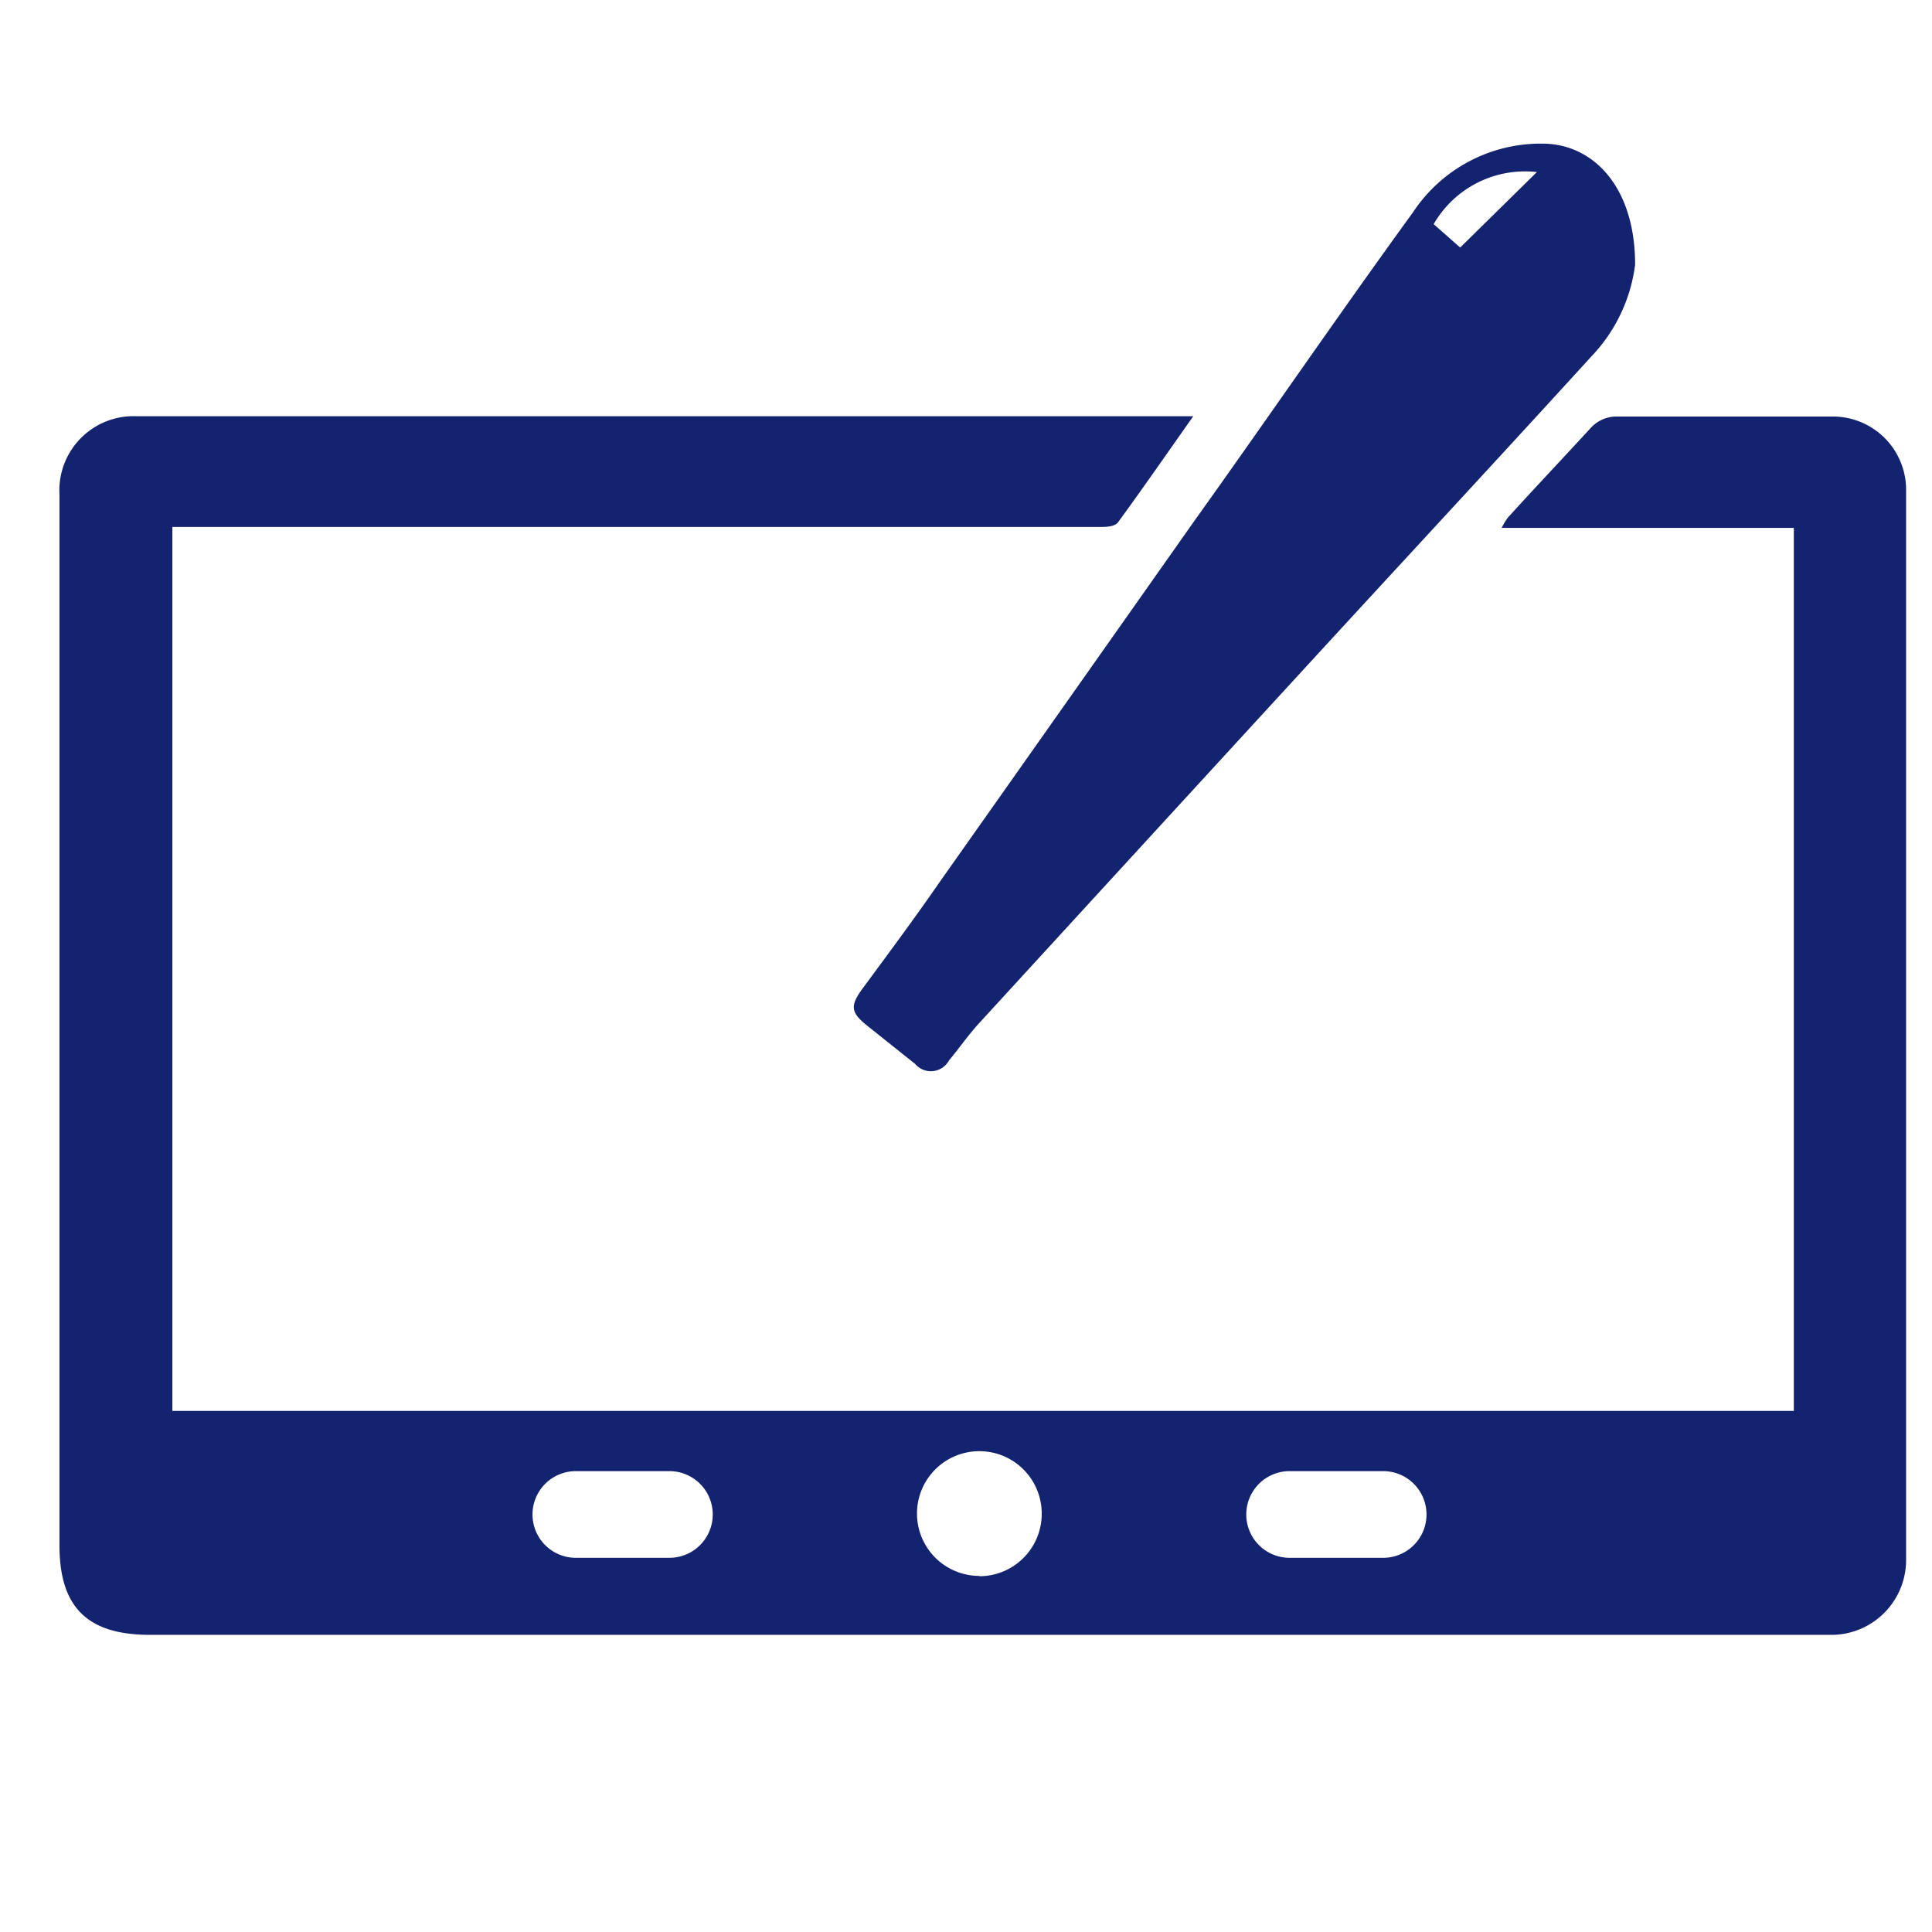 <?xml version="1.0" encoding="UTF-8" standalone="no"?>
<!-- Created with Inkscape (http://www.inkscape.org/) -->

<svg
   xmlns:dc="http://purl.org/dc/elements/1.1/"
   xmlns:cc="http://creativecommons.org/ns#"
   xmlns:rdf="http://www.w3.org/1999/02/22-rdf-syntax-ns#"
   xmlns:svg="http://www.w3.org/2000/svg"
   xmlns="http://www.w3.org/2000/svg"
   xmlns:sodipodi="http://sodipodi.sourceforge.net/DTD/sodipodi-0.dtd"
   xmlns:inkscape="http://www.inkscape.org/namespaces/inkscape"
   version="1.1"
   id="svg22925"
   width="50"
   height="50"
   inkscape:version="0.92.4 (5da689c313, 2019-01-14)"
   sodipodi:docname="theme.svg">
  <defs
     id="defs22929" />
  <sodipodi:namedview
     pagecolor="#ffffff"
     bordercolor="#666666"
     borderopacity="1"
     objecttolerance="10"
     gridtolerance="10"
     guidetolerance="10"
     inkscape:pageopacity="0"
     inkscape:pageshadow="2"
     inkscape:window-width="778"
     inkscape:window-height="480"
     id="namedview22927"
     showgrid="false"
     inkscape:zoom="2.36"
     inkscape:cx="51.569092"
     inkscape:cy="55.840939"
     inkscape:window-x="0"
     inkscape:window-y="0"
     inkscape:window-maximized="0"
     inkscape:current-layer="svg22925" />
  <g
     id="g23612"
     transform="matrix(0.807,0,0,0.807,-15.772,27.727)">
    <path
       style="isolation:isolate;fill:#132370"
       inkscape:connector-curvature="0"
       class="cls-49"
       d="m 47.201,-2.65 c -0.4,0.55 -0.38,0.76 0.16,1.19 0.54,0.43 1,0.8 1.53,1.22 a 0.66,0.66 0 0 0 1.08,-0.1 c 0.32,-0.39 0.61,-0.8 0.94,-1.17 q 5.15,-5.62 10.3,-11.23 c 3.12,-3.4 6.26,-6.78 9.37,-10.19 a 5.21,5.21 0 0 0 1.4,-2.94 c 0,-2.48 -1.32,-3.83 -2.88,-3.88 a 4.91,4.91 0 0 0 -4.25,2.21 c -2.37,3.26 -4.64,6.58 -7,9.88 q -4.08,5.79 -8.16,11.57 c -0.78,1.13 -1.64,2.29 -2.49,3.44 z m 21.63,-26.19 -2.46,2.42 -0.85,-0.75 a 3.38,3.38 0 0 1 3.31,-1.67 z"
       id="path4526" />
    <path
       style="isolation:isolate;fill:#132370"
       inkscape:connector-curvature="0"
       class="cls-49"
       d="M 80.671,14.6 V -7.96 c 0,-3.55 0,-7.09 0,-10.64 a 2.35,2.35 0 0 0 -2.4,-2.4 c -2.32,0 -4.63,0 -6.94,0 a 1.13,1.13 0 0 0 -0.73,0.32 c -0.92,1 -1.81,1.94 -2.7,2.92 a 2.29,2.29 0 0 0 -0.2,0.33 h 9.37 v 28.32 h -52 v -28.35 h 29.75 c 0.2,0 0.5,0 0.6,-0.18 0.79,-1.08 1.55,-2.18 2.39,-3.37 h -33.88 a 2.38,2.38 0 0 0 -2.48,2.51 v 33.7 c 0,2 0.91,2.87 2.9,2.87 h 54 a 2.4,2.4 0 0 0 2.32,-2.39 c 0,-0.39 0,-0.74 0,-1.08 z m -39.66,1 h -3 a 1.39,1.39 0 0 1 0,-2.78 h 3 a 1.39,1.39 0 0 1 0,2.78 z m 9.94,0.58 a 2,2 0 1 1 2,-2 2,2 0 0 1 -2,2.01 z m 12.95,-0.58 h -3 a 1.39,1.39 0 0 1 0,-2.78 h 3 a 1.39,1.39 0 0 1 0,2.78 z"
       id="path4530" />
  </g>
</svg>
